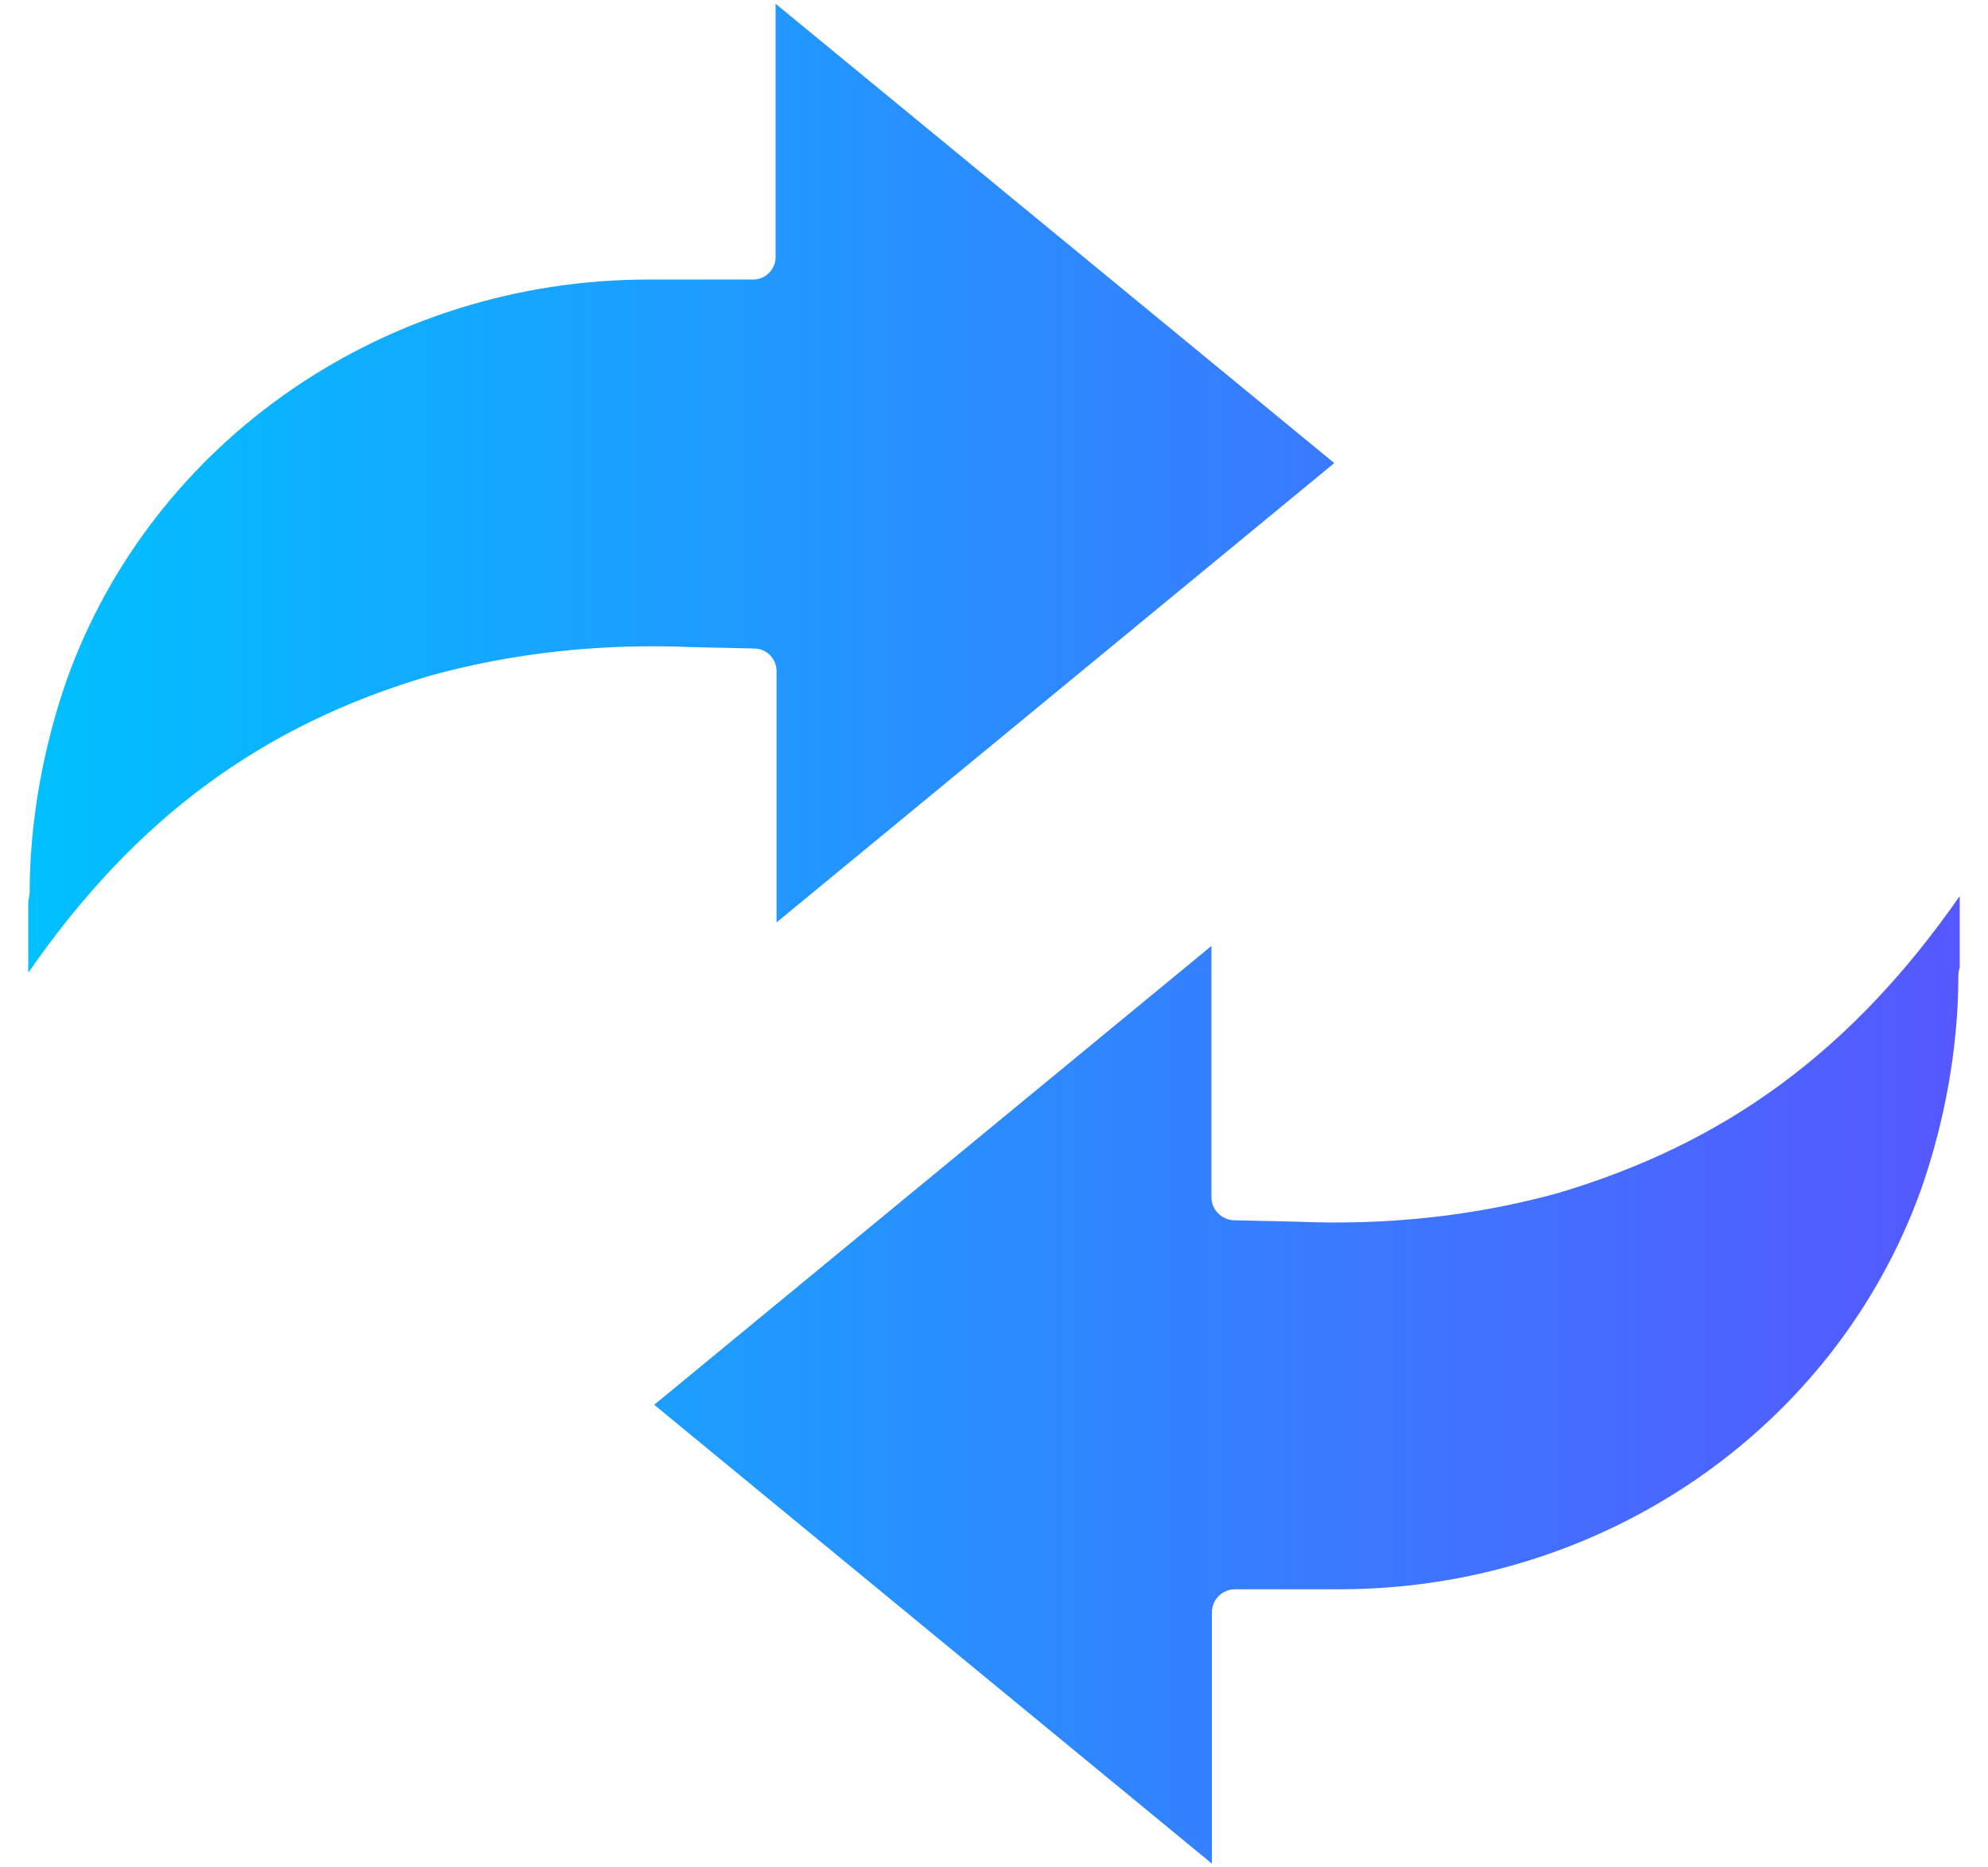 <svg width="66" height="62" viewBox="0 0 66 62" fill="none" xmlns="http://www.w3.org/2000/svg">
<path d="M44.297 15.375L25.781 30.625V22.281C25.781 21.875 25.453 21.531 25.031 21.531L22.938 21.484C19.953 21.359 17.031 21.672 14.266 22.438C8.703 24.078 4.5 27.156 0.938 32.297V29.938C0.953 29.859 0.969 29.766 0.984 29.656C0.984 27.312 1.422 24.844 2.219 22.562C5.078 14.594 12.828 9.281 21.531 9.281H25C25.422 9.281 25.75 8.938 25.75 8.531V0.125L44.297 15.375ZM65.062 29.75V32.125C65.031 32.203 65.016 32.297 65.016 32.391C65.016 34.734 64.578 37.203 63.781 39.484C60.922 47.453 53.172 52.766 44.469 52.766H41C40.578 52.766 40.234 53.109 40.234 53.531V61.875L21.719 46.641L40.219 31.406V39.75C40.219 40.156 40.547 40.5 40.969 40.516L43.062 40.562C46.047 40.688 48.969 40.375 51.734 39.609C57.297 37.953 61.484 34.891 65.062 29.75Z" fill="url(#paint0_linear_27_1511)"/>
<defs>
<linearGradient id="paint0_linear_27_1511" x1="0.938" y1="30.999" x2="65.062" y2="30.999" gradientUnits="userSpaceOnUse">
<stop stop-color="#00C0FF"/>
<stop offset="1" stop-color="#5558FF"/>
</linearGradient>
</defs>
</svg>
